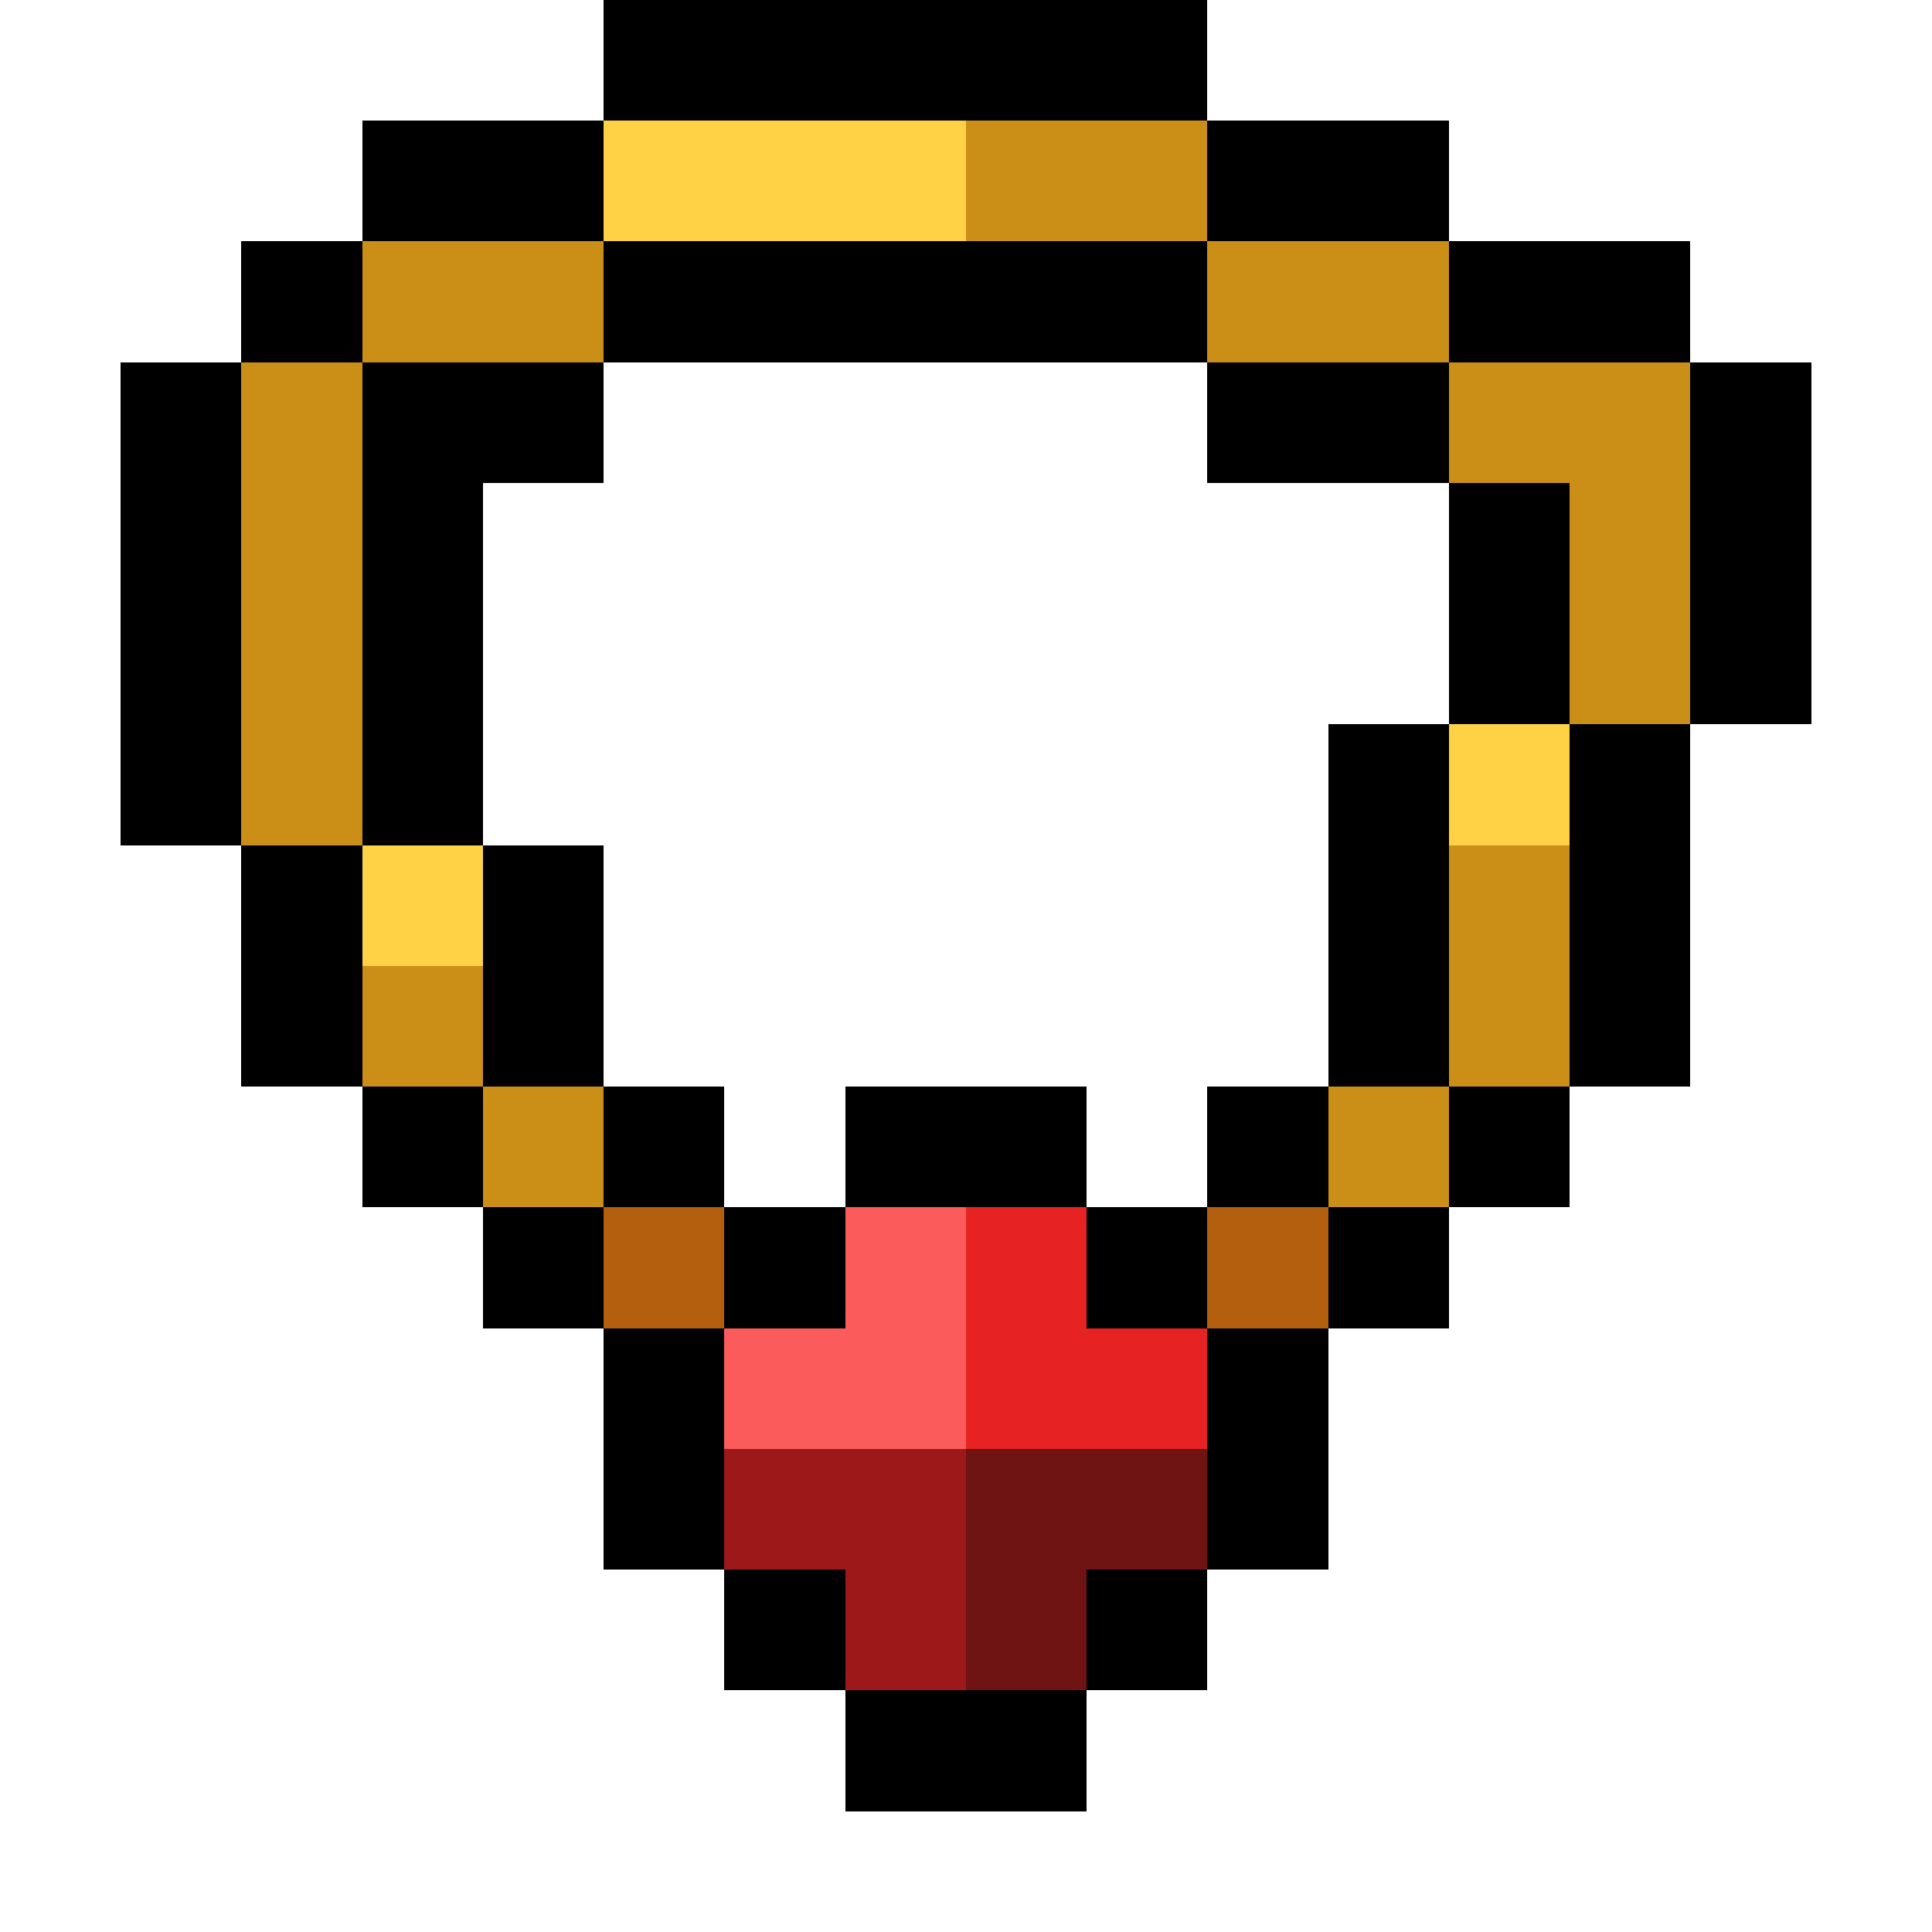 <svg xmlns="http://www.w3.org/2000/svg" viewBox="0 -0.5 16 16" shape-rendering="crispEdges">
<path stroke="#000000" d="M5 0h5M3 1h2M10 1h2M2 2h1M5 2h5M12 2h2M1 3h1M3 3h2M10 3h2M14 3h1M1 4h1M3 4h1M12 4h1M14 4h1M1 5h1M3 5h1M12 5h1M14 5h1M1 6h1M3 6h1M11 6h1M13 6h1M2 7h1M4 7h1M11 7h1M13 7h1M2 8h1M4 8h1M11 8h1M13 8h1M3 9h1M5 9h1M7 9h2M10 9h1M12 9h1M4 10h1M6 10h1M9 10h1M11 10h1M5 11h1M10 11h1M5 12h1M10 12h1M6 13h1M9 13h1M7 14h2" />
<path stroke="#ffd145" d="M5 1h3M12 6h1M3 7h1" />
<path stroke="#cb8f18" d="M8 1h2M3 2h2M10 2h2M2 3h1M12 3h2M2 4h1M13 4h1M2 5h1M13 5h1M2 6h1M12 7h1M3 8h1M12 8h1M4 9h1M11 9h1" />
<path stroke="#b35f0e" d="M5 10h1M10 10h1" />
<path stroke="#fc5b5b" d="M7 10h1M6 11h2" />
<path stroke="#e62222" d="M8 10h1M8 11h2" />
<path stroke="#9d1818" d="M6 12h2M7 13h1" />
<path stroke="#701313" d="M8 12h2M8 13h1" />
</svg>